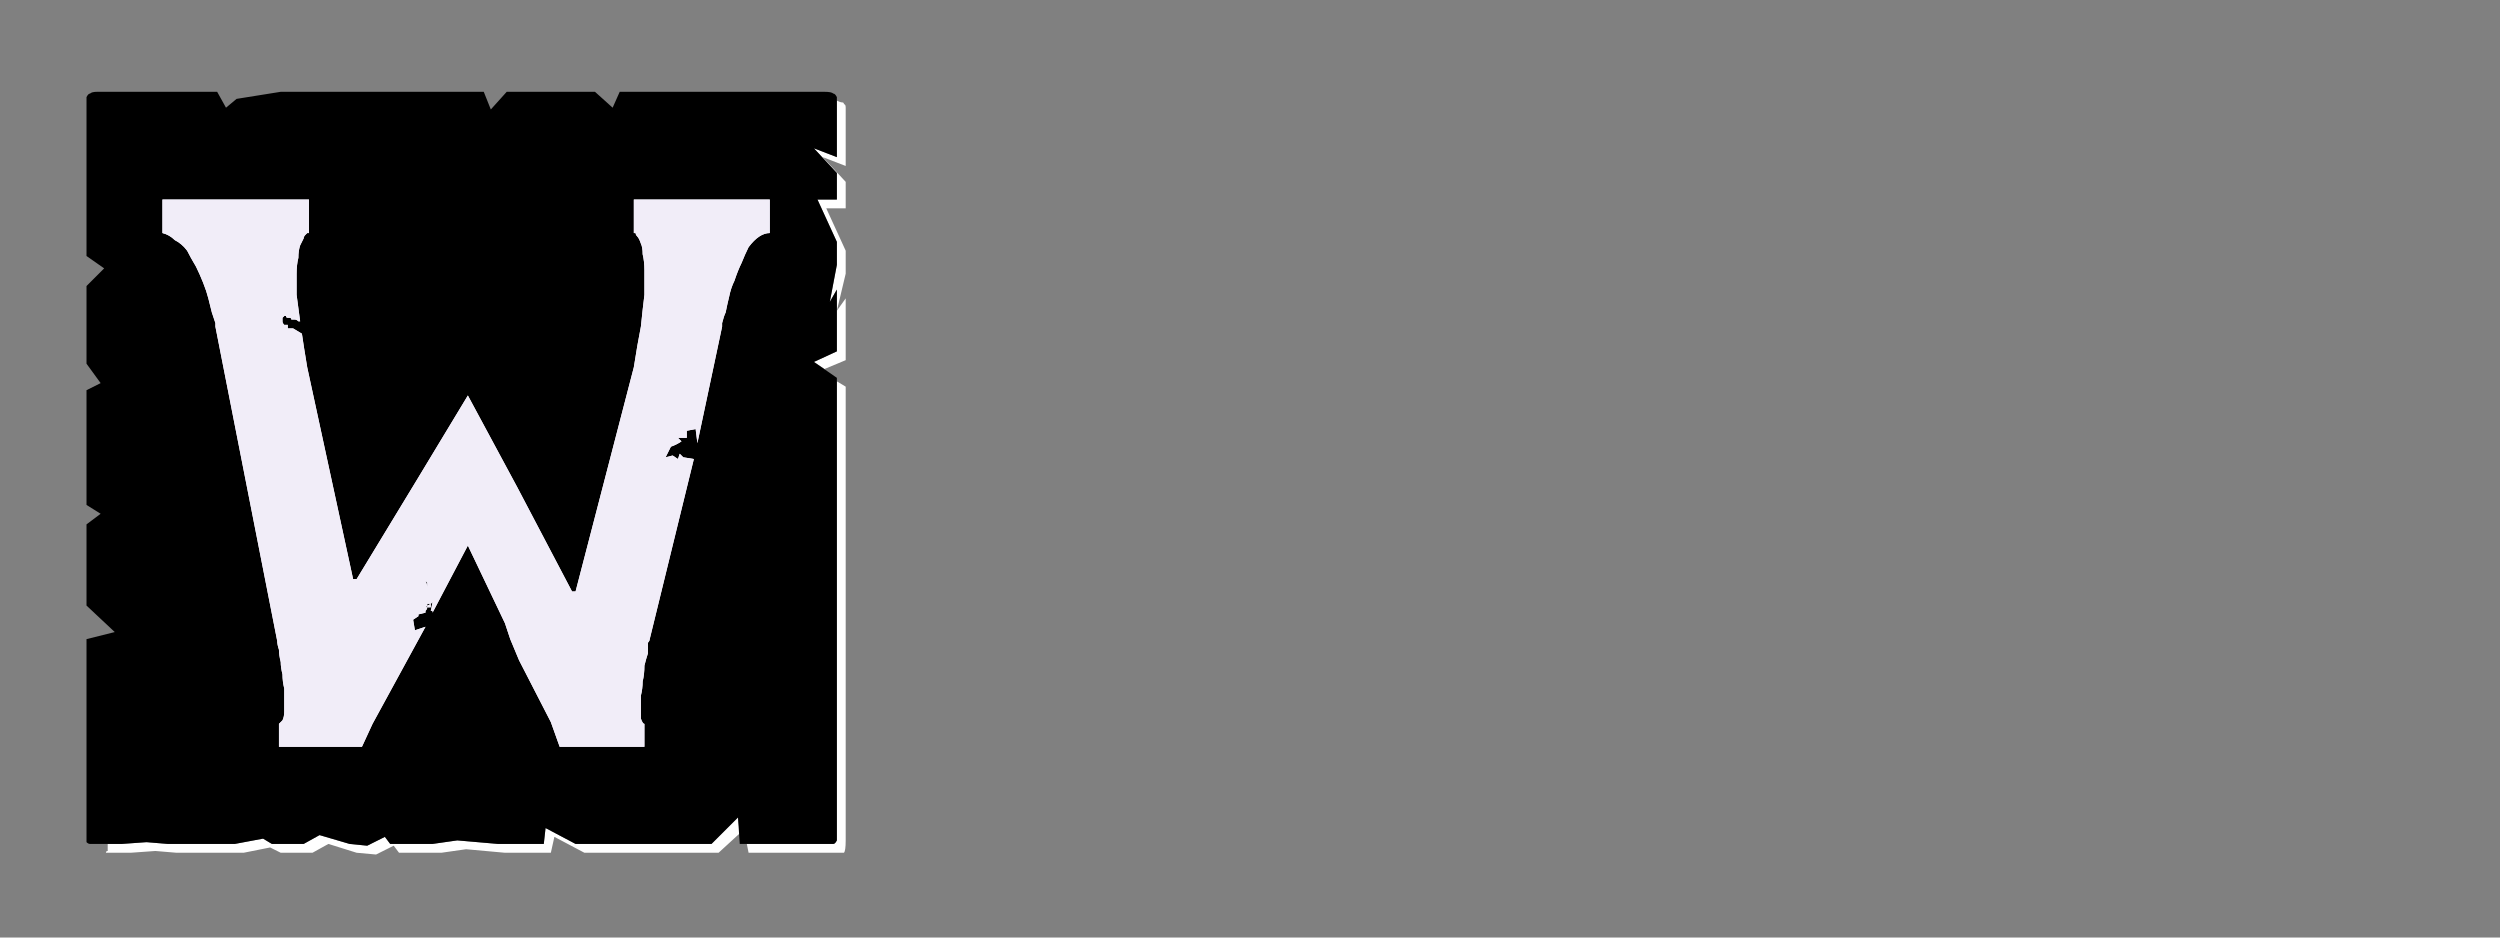 <?xml version="1.0" encoding="UTF-8" standalone="no"?>
<svg xmlns:ffdec="https://www.free-decompiler.com/flash" xmlns:xlink="http://www.w3.org/1999/xlink" ffdec:objectType="frame" height="26.55px" width="70.8px" xmlns="http://www.w3.org/2000/svg">
  <rect width="100%" height="100%" fill="#808080" stroke="none"/>
  <g transform="matrix(1.0, 0.0, 0.0, 1.0, 0.2, 0.4)">
    <use ffdec:characterId="3" height="26.0" transform="matrix(1.0, 0.0, 0.0, 1.0, 0.0, 0.0)" width="26.0" xlink:href="#shape0"/>
    <use ffdec:characterId="31" height="26.0" transform="matrix(1.0, 0.0, 0.0, 1.0, 0.0, 0.0)" width="26.0" xlink:href="#shape1"/>
    <use ffdec:characterId="31" height="26.0" transform="matrix(1.0, 0.0, 0.0, 1.0, 0.0, 0.0)" width="26.0" xlink:href="#shape1"/>
  </g>
  <defs>
    <g id="shape0" transform="matrix(1.0, 0.0, 0.0, 1.0, 0.0, 0.0)">
      <path d="M23.5 2.45 Q23.5 2.5 23.5 2.5 23.5 2.55 23.5 2.55 23.5 2.55 23.5 2.55 23.5 2.6 23.5 2.6 L23.5 4.05 22.85 3.8 23.5 4.5 23.5 5.25 22.95 5.25 23.5 6.45 23.5 7.1 23.3 8.15 23.5 7.8 23.5 9.55 22.85 9.85 23.15 10.05 23.75 9.8 23.75 8.05 23.5 8.4 23.75 7.35 23.75 6.7 23.2 5.5 23.75 5.5 23.75 4.75 23.1 4.05 23.75 4.3 23.75 2.85 Q23.75 2.8 23.75 2.8 23.75 2.7 23.75 2.65 23.75 2.55 23.7 2.55 23.7 2.5 23.65 2.5 23.6 2.5 23.5 2.45 L23.5 2.45 M23.5 10.4 L23.5 22.5 23.5 23.15 Q23.5 23.4 23.5 23.4 23.45 23.5 23.4 23.5 23.35 23.5 23.15 23.5 L22.5 23.5 21.85 23.5 20.95 23.5 21.0 23.75 22.1 23.75 22.75 23.75 23.4 23.75 Q23.65 23.75 23.7 23.75 23.75 23.7 23.75 23.4 L23.75 22.75 23.75 10.55 23.5 10.4 M20.7 22.75 L19.95 23.5 16.1 23.5 15.25 23.05 15.2 23.5 14.15 23.5 13.9 23.5 12.75 23.4 12.05 23.5 10.85 23.5 10.7 23.3 10.2 23.55 9.7 23.5 8.85 23.25 8.4 23.5 7.5 23.5 7.25 23.35 6.45 23.5 5.85 23.5 5.2 23.5 4.55 23.5 3.95 23.45 3.25 23.5 2.85 23.5 Q2.85 23.55 2.85 23.6 2.85 23.65 2.85 23.7 2.8 23.7 2.8 23.75 2.85 23.75 2.85 23.75 2.85 23.75 2.85 23.75 L3.5 23.75 4.2 23.7 4.8 23.75 5.45 23.75 6.05 23.75 6.7 23.75 7.45 23.6 7.75 23.75 8.65 23.75 9.1 23.5 9.9 23.75 10.45 23.8 10.95 23.55 11.1 23.75 12.3 23.75 13.0 23.65 14.1 23.75 14.4 23.75 15.4 23.75 15.5 23.3 16.35 23.75 20.15 23.75 20.75 23.2 20.7 22.75" fill="#ffffff" fill-rule="evenodd" stroke="none"/>
      <path d="M2.6 2.2 L5.95 2.2 6.2 2.65 6.5 2.4 7.75 2.2 13.5 2.2 13.7 2.7 14.15 2.2 15.45 2.2 16.65 2.2 17.15 2.65 17.35 2.2 18.0 2.2 23.15 2.2 Q23.35 2.2 23.4 2.25 23.45 2.25 23.5 2.35 23.5 2.4 23.5 2.55 23.5 2.55 23.5 2.6 L23.5 4.05 22.85 3.8 23.5 4.5 23.5 5.25 22.95 5.25 23.5 6.45 23.5 7.1 23.3 8.15 23.5 7.8 23.5 9.55 22.85 9.85 23.5 10.3 23.5 22.5 23.5 23.15 Q23.5 23.4 23.5 23.4 23.45 23.5 23.4 23.5 23.35 23.5 23.15 23.5 L22.5 23.5 21.85 23.5 20.75 23.5 20.7 22.75 19.95 23.5 16.1 23.5 15.25 23.05 15.2 23.5 14.15 23.5 13.9 23.5 12.75 23.4 12.05 23.5 10.85 23.5 10.7 23.3 10.2 23.55 9.7 23.5 8.85 23.25 8.4 23.5 7.5 23.5 7.25 23.35 6.45 23.5 5.85 23.5 5.2 23.5 4.55 23.5 3.95 23.45 3.25 23.5 2.6 23.5 Q2.6 23.5 2.6 23.5 2.6 23.5 2.6 23.5 2.4 23.5 2.35 23.5 2.3 23.5 2.25 23.45 2.25 23.4 2.25 23.2 2.25 23.2 2.25 23.2 2.25 23.2 2.25 23.2 2.25 23.15 2.25 23.15 L2.25 17.7 3.05 17.5 2.25 16.75 2.25 16.1 2.25 15.45 2.25 14.45 2.65 14.15 2.25 13.9 2.25 10.65 2.65 10.45 2.25 9.9 2.25 9.0 2.25 8.35 2.25 7.7 2.75 7.2 2.25 6.85 2.25 2.6 Q2.25 2.55 2.25 2.55 2.25 2.4 2.25 2.35 2.3 2.25 2.35 2.25 2.4 2.2 2.55 2.2 2.55 2.2 2.6 2.2 2.6 2.2 2.6 2.2 2.6 2.2 2.6 2.2 L2.6 2.2" fill="#000000" fill-rule="evenodd" stroke="none"/>
    </g>
    <g id="shape1" transform="matrix(1.0, 0.0, 0.0, 1.0, 0.0, 0.0)">
      <path d="M11.85 17.35 L11.85 17.35 11.85 17.35 11.85 17.35 11.85 17.35 11.55 17.45 11.5 17.15 11.65 17.05 11.65 17.0 11.85 16.95 Q11.85 16.9 11.85 16.9 11.9 16.85 11.9 16.8 11.9 16.75 11.9 16.7 11.9 16.65 11.9 16.6 11.9 16.55 11.9 16.5 11.9 16.45 11.9 16.35 11.9 16.3 11.9 16.25 11.9 16.15 11.85 16.05 L11.9 16.1 11.9 16.7 12.0 16.7 Q11.8 16.8 11.9 16.8 11.95 16.8 12.0 16.8 L12.0 16.7 12.05 16.65 12.0 16.9 12.05 16.9 12.05 16.95 13.05 15.05 14.1 17.25 14.25 17.7 14.5 18.3 14.6 17.85 14.5 18.3 15.4 20.05 15.65 20.75 15.65 20.75 18.0 20.75 18.05 20.75 18.05 20.1 Q18.0 20.1 17.95 19.95 17.95 19.85 17.95 19.7 17.95 19.55 17.95 19.3 18.0 19.1 18.0 18.9 18.05 18.7 18.05 18.45 18.1 18.25 18.15 18.1 18.15 17.95 18.15 17.8 18.2 17.75 18.2 17.7 L18.2 17.7 19.45 12.6 19.15 12.55 19.05 12.45 19.0 12.6 18.85 12.5 18.65 12.55 Q18.65 12.55 18.8 12.25 18.95 12.2 19.1 12.1 L19.0 12.0 19.25 12.0 19.25 11.8 19.5 11.75 19.55 12.15 20.25 8.85 Q20.25 8.85 20.25 8.75 20.3 8.55 20.35 8.45 20.4 8.2 20.45 8.0 20.5 7.75 20.6 7.55 20.7 7.25 20.8 7.05 20.9 6.8 21.0 6.6 21.15 6.4 21.3 6.3 21.45 6.2 21.6 6.2 L21.6 5.25 17.75 5.25 17.75 6.2 Q17.75 6.2 17.8 6.2 17.8 6.25 17.85 6.3 17.9 6.35 17.95 6.5 18.0 6.6 18.0 6.8 18.05 7.0 18.05 7.25 18.05 7.55 18.05 7.95 18.0 8.35 17.95 8.85 17.85 9.35 17.75 10.0 L16.1 16.35 16.0 16.35 14.45 13.4 13.05 10.8 11.6 13.2 9.9 16.0 9.8 16.0 8.5 10.0 Q8.4 9.4 8.35 9.05 L8.1 8.9 7.95 8.9 7.95 8.8 7.85 8.8 Q7.8 8.75 7.8 8.7 7.8 8.65 7.8 8.6 7.8 8.6 7.85 8.55 7.85 8.55 7.9 8.55 7.9 8.6 7.95 8.6 8.0 8.6 8.0 8.6 8.05 8.6 8.05 8.65 8.1 8.65 8.1 8.65 8.15 8.65 8.15 8.65 8.2 8.65 8.25 8.7 8.25 8.7 8.3 8.7 8.25 8.3 8.2 7.95 8.2 7.6 8.2 7.35 8.2 7.1 8.25 6.9 8.25 6.7 8.3 6.55 8.35 6.45 8.4 6.35 8.4 6.3 8.45 6.25 8.5 6.2 8.5 6.2 8.5 6.2 8.55 6.2 L8.55 5.25 4.4 5.25 4.4 6.2 Q4.6 6.25 4.75 6.4 4.95 6.5 5.1 6.7 5.2 6.9 5.35 7.15 5.45 7.35 5.55 7.6 5.65 7.85 5.7 8.05 5.75 8.25 5.8 8.45 5.85 8.6 5.9 8.75 5.9 8.8 5.9 8.85 L7.65 17.75 Q7.65 17.85 7.7 18.0 7.7 18.15 7.75 18.35 7.75 18.5 7.8 18.7 7.8 18.9 7.85 19.1 7.85 19.3 7.85 19.45 7.85 19.6 7.85 19.75 7.85 19.9 7.8 20.0 7.75 20.05 7.7 20.1 L7.7 20.75 7.8 20.75 10.05 20.75 10.35 20.1 11.85 17.35" fill="#f1edf8" fill-rule="evenodd" stroke="none"/>
    </g>
  </defs>
</svg>
